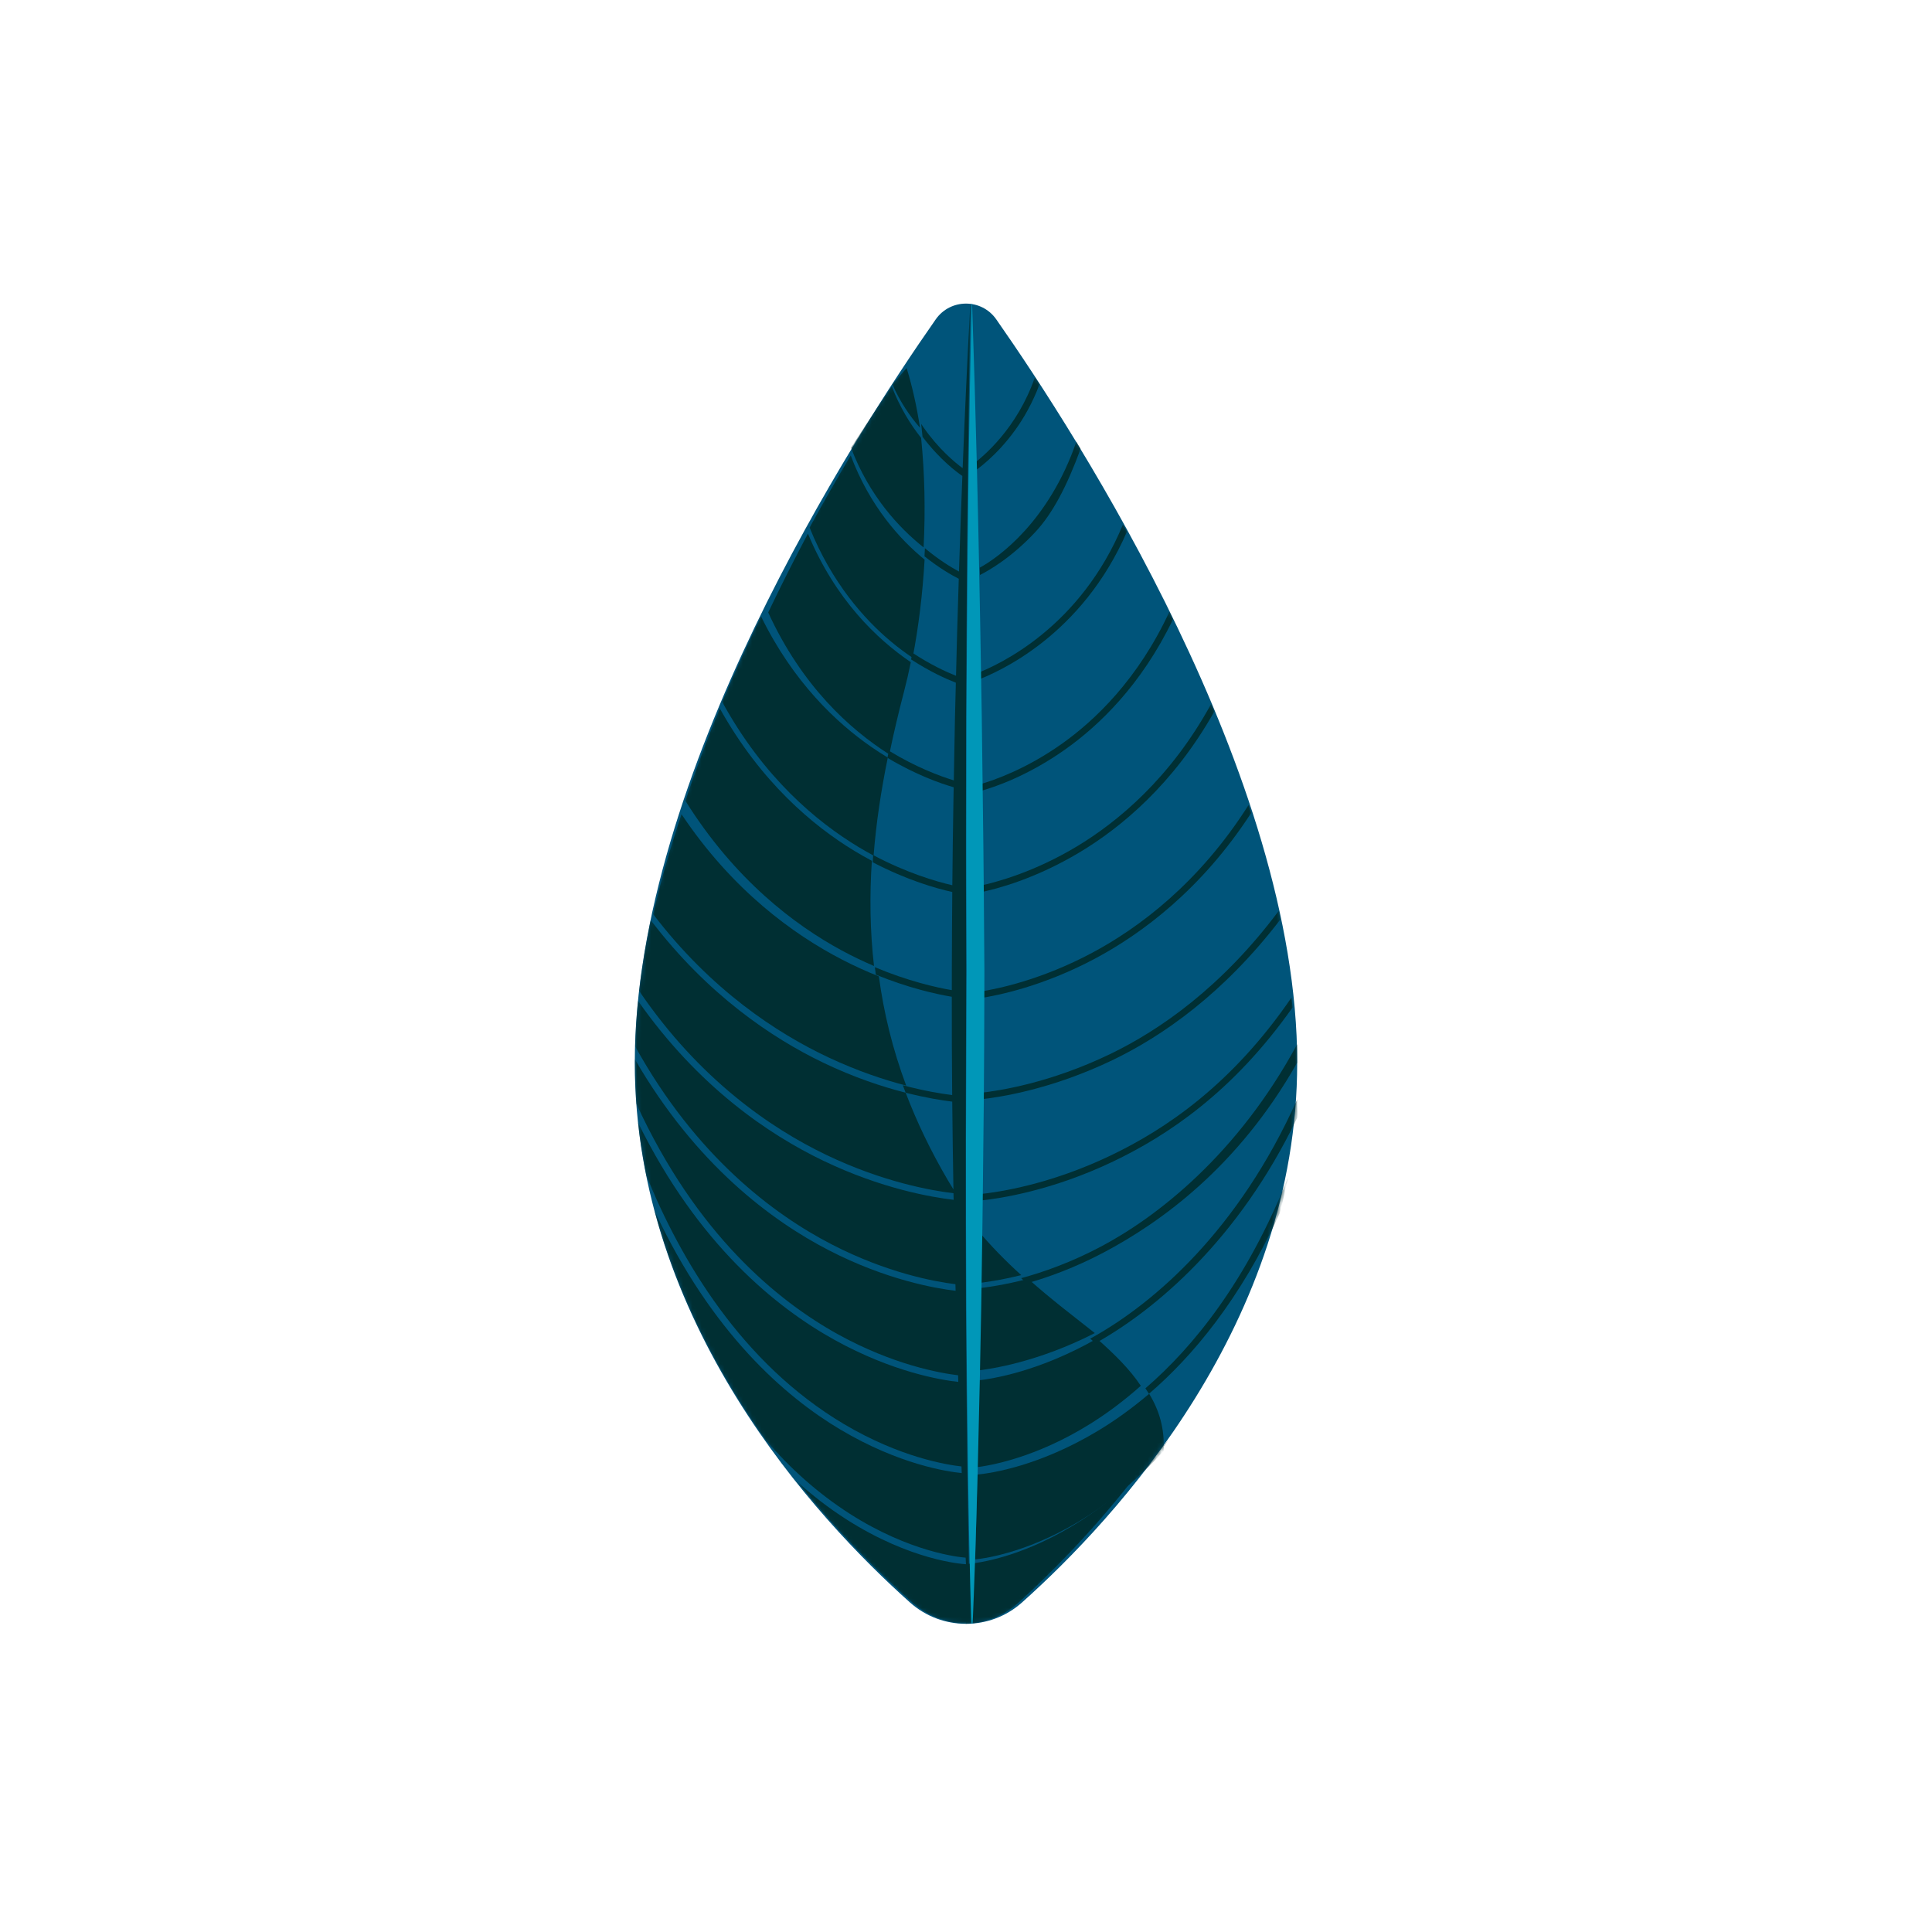<?xml version="1.0" encoding="UTF-8"?>
<svg width="420px" height="420px" viewBox="0 0 420 420" version="1.1" xmlns="http://www.w3.org/2000/svg" xmlns:xlink="http://www.w3.org/1999/xlink">
    <title>5. Elements_Illustrations/2.Vector/Leaf 3</title>
    <defs>
        <path d="M144,164.982 C144,221.51 104.723,263.999 84.187,282.351 C77.252,288.55 66.749,288.55 59.812,282.351 C39.278,263.999 0,221.51 0,164.982 C0,102.727 47.64,28.835 65.417,3.429 C68.616,-1.143 75.385,-1.143 78.583,3.429 C96.36,28.835 144,102.727 144,164.982" id="path-1"></path>
        <polygon id="path-3" points="0 0 73 0 73 287 0 287"></polygon>
    </defs>
    <g id="5.-Elements_Illustrations/2.Vector/Leaf-3" stroke="none" stroke-width="1" fill="none" fill-rule="evenodd">
        <g id="Group-57" transform="translate(138, 66)">
            <g id="Group-3"></g>
            <mask id="mask-2" fill="white">
                <use xlink:href="#path-1"></use>
            </mask>
            <use id="Fill-1" fill="#00547A" xlink:href="#path-1"></use>
            <g id="Group" mask="url(#mask-2)">
                <g transform="translate(0, 0)">
                    <path d="M75.01,171.586 C75.006,172.057 75.004,172.529 75,173 C79.401,172.54 90.613,170.807 103.77,164.5 C114.729,159.247 128.051,149.962 140.389,133.827 C140.26,133.218 140.134,132.609 140,132 C127.664,148.505 114.219,157.918 103.214,163.203 C90.337,169.387 79.377,171.117 75.01,171.586 Z" id="Fill-4" fill="#002F33"></path>
                    <path d="M99.428,141.129 C88.514,146.957 79.056,148.947 75.003,149.58 C75.003,150.054 75.001,150.526 75,151 C79.081,150.381 88.807,148.384 100.031,142.403 C110.194,136.987 123.183,127.38 134,110.728 C133.811,110.152 133.622,109.575 133.429,109 C122.667,125.974 109.605,135.695 99.428,141.129" id="Fill-6" fill="#002F33"></path>
                    <path d="M96.046,118.037 C86.819,123.576 78.677,125.776 75,126.555 C75.004,127.036 75.006,127.518 75.01,128 C78.638,127.27 87,125.098 96.711,119.281 C105.673,113.911 117.058,104.521 126,88.65 C125.77,88.099 125.541,87.549 125.309,87 C116.45,103.168 105.01,112.655 96.046,118.037" id="Fill-8" fill="#002F33"></path>
                    <path d="M92.708,95.785 C85.086,101.164 78.201,103.587 75,104.51 L75.016,106 C78.137,105.145 85.308,102.735 93.448,97.003 C100.863,91.782 110.121,82.942 117,68.637 C116.738,68.09 116.475,67.544 116.212,67 C109.429,81.601 100.127,90.551 92.708,95.785" id="Fill-10" fill="#002F33"></path>
                    <path d="M74,80.516 L74.022,82 C79.067,80.158 97.208,72.148 107,49.561 C106.71,49.038 106.42,48.519 106.13,48 C96.918,70.242 79.48,78.43 74,80.516" id="Fill-12" fill="#002F33"></path>
                    <path d="M75.025,59 C76.982,58.016 81.918,55.203 87.096,49.632 C90.789,45.66 93.924,39.76 96.915,31.57 C96.609,31.042 96.305,30.52 96,30 C90.013,47.37 79.057,55.19 75,57.402 C75.009,57.935 75.017,58.468 75.025,59 Z" id="Fill-14" fill="#002F33"></path>
                    <path d="M82.702,27.474 C84.543,24.92 86.475,21.595 88,17.499 C87.658,16.992 87.321,16.493 86.987,16 C83.133,27.115 75.789,33.285 73,35.304 C73.013,35.87 73.022,36.435 73.035,37 C74.329,36.164 78.613,33.146 82.702,27.474" id="Fill-16" fill="#002F33"></path>
                    <path d="M116,247 C115.355,247.808 114.699,248.609 114.031,249.4 C114.023,249.599 114.012,249.799 114,250 C114.67,249.012 115.337,248.014 116,247" id="Fill-18" fill="#002F33"></path>
                    <path d="M140.207,197.749 C140.878,195.207 141.476,192.622 142,190 C133.035,212.486 121.467,226.784 111,235.809 C111.269,236.202 111.53,236.598 111.774,237 C121.256,228.857 131.625,216.469 140.207,197.749" id="Fill-20" fill="#002F33"></path>
                    <path d="M99,225.01 C99.388,225.341 99.771,225.671 100.15,226 C100.332,225.898 100.513,225.8 100.697,225.696 C113.161,218.623 131.227,203.627 144,177 C144.145,175.631 143.9,174.388 144,173 C131.219,201.562 112.879,217.13 100.085,224.406 C99.72,224.613 99.36,224.811 99,225.01 Z" id="Fill-22" fill="#002F33"></path>
                    <path d="M144,161 C131.109,184.87 113.661,198.473 101.331,204.999 C94.798,208.456 88.794,210.567 84,211.858 C84.392,212.243 84.784,212.625 85.175,213 C89.9,211.674 95.67,209.587 101.907,206.292 C114.065,199.87 131.114,187.834 144,165 C143.994,164.066 144.026,161.939 144,161 Z" id="Fill-24" fill="#002F33"></path>
                    <path d="M75.016,193.588 C75.01,194.059 75.006,194.529 75,195 C79.256,194.572 90.62,192.889 103.995,186.495 C115.784,180.858 130.014,171.428 143,153 C142.927,152.283 142.851,151.565 142.767,150.847 C129.768,169.856 115.326,179.506 103.438,185.2 C90.359,191.465 79.251,193.151 75.016,193.588 Z" id="Fill-26" fill="#002F33"></path>
                    <path d="M60,77.953 C52.746,73.032 43.61,64.403 37.637,50 C34.737,55.469 31.833,61.206 29,67.147 C36.274,83.016 46.634,92.478 55.322,98 C56.263,93.425 57.35,88.845 58.551,84.249 C59.078,82.238 59.56,80.131 60,77.953" id="Fill-28" fill="#002F33"></path>
                    <path d="M74,253 C77.052,252.65 87.128,250.975 99.133,243.452 C102.488,241.35 106.17,238.668 110,235.262 C107.625,231.681 104.313,228.424 100.46,225 C88.021,232.111 77.835,233.751 74.366,234.116 C74.256,240.412 74.135,246.706 74,253" id="Fill-30" fill="#002F33"></path>
                    <path d="M74.304,214.098 C74.287,215.327 74.272,216.557 74.254,217.785 C74.176,222.523 74.089,227.262 74,232 C77.581,231.62 87.79,230.042 100,223.8 C95.596,220.295 90.596,216.554 85.508,212 C80.347,213.35 76.383,213.889 74.304,214.098" id="Fill-32" fill="#002F33"></path>
                    <path d="M72.419,273.985 C72.294,278.324 72.147,282.662 72,287 C76.117,286.867 80.197,285.33 83.472,282.356 C90.284,276.173 99.182,267.257 108,256 C104.776,258.98 101.3,261.741 97.546,264.198 C84.851,272.512 74.601,273.799 72.419,273.985" id="Fill-34" fill="#002F33"></path>
                    <path d="M74.164,201 C74.113,205 74.057,209 74,213 C75.934,212.803 79.444,212.324 84,211.197 C80.696,208.205 77.372,204.853 74.164,201" id="Fill-36" fill="#002F33"></path>
                    <path d="M62.245,29.2 C59.925,26.273 57.612,22.554 55.865,18 C53.096,22.024 50.11,26.49 47,31.331 C50.966,41.796 57.4,48.724 62.782,53 C63.189,45.111 63.034,37.007 62.245,29.2" id="Fill-38" fill="#002F33"></path>
                    <path d="M56,17.557 C57.679,21.407 59.864,24.545 62,27 C61.321,22.502 60.357,18.131 59.092,14 C58.094,15.137 57.062,16.324 56,17.557" id="Fill-40" fill="#002F33"></path>
                    <path d="M51.533,121.133 C50.298,120.475 49.032,119.761 47.741,118.978 C38.787,113.548 27.412,104.052 18.477,88 C15.769,94.582 13.246,101.304 11,108.095 C21.743,125.265 34.782,135.1 44.94,140.597 C47.382,141.918 49.748,143.04 52,144 C51.129,136.338 51.029,128.727 51.533,121.133" id="Fill-42" fill="#002F33"></path>
                    <path d="M46.934,33 C44.027,37.901 41.021,43.157 38,48.692 C42.86,60.738 49.881,68.606 55.664,73.445 C57.285,74.802 58.875,75.976 60.394,77 C61.679,70.384 62.567,63.133 63,55.657 C57.668,51.296 51.091,44.072 46.934,33" id="Fill-44" fill="#002F33"></path>
                    <path d="M74.472,254.555 C74.333,260.704 74.176,266.851 74,273 C76.305,272.769 86.474,271.341 98.722,263.394 C104.842,259.422 110.228,254.651 114.972,249.423 C115.202,244.574 114.016,240.595 111.816,237 C107.883,240.351 104.101,242.992 100.654,245.064 C87.931,252.714 77.534,254.255 74.472,254.555" id="Fill-46" fill="#002F33"></path>
                    <path d="M51.406,96.368 C43.862,91.147 34.444,82.307 27.444,68 C24.517,74.016 21.676,80.232 19,86.587 C27.973,103.023 39.56,112.666 48.638,118.137 C49.747,118.805 50.84,119.425 51.913,120 C52.466,112.894 53.547,105.8 55,98.693 C53.829,97.986 52.629,97.215 51.406,96.368" id="Fill-48" fill="#002F33"></path>
                    <path d="M44.993,142.576 C34.57,137.177 21.248,127.6 10.155,111 C7.728,118.206 5.635,125.481 4,132.741 C16.573,149.222 30.902,158.612 42.121,163.882 C48.368,166.816 54.162,168.739 59,170 C56.019,162.006 54.109,154.105 53.061,146.26 C50.503,145.242 47.794,144.027 44.993,142.576" id="Fill-50" fill="#002F33"></path>
                    <g id="Group-54" stroke-width="1" fill="none">
                        <mask id="mask-4" fill="white">
                            <use xlink:href="#path-3"></use>
                        </mask>
                        <g id="Clip-53"></g>
                        <path d="M72.016,89.928 L72.109,71.568 C72.235,47.716 72.522,23.862 73,0.004 L72.94,0 C72.3,11.922 71.745,23.846 71.271,35.774 C69.572,34.526 66.052,31.621 62.737,26.871 C62.576,26.64 62.414,26.391 62.252,26.147 C62.359,27.077 62.46,28.01 62.55,28.949 C66.317,33.95 70.072,36.699 71.209,37.468 C70.937,44.393 70.696,51.32 70.476,58.247 C68.817,57.358 66.121,55.733 63.07,53.183 C63.041,53.769 63.011,54.353 62.976,54.936 C66.173,57.495 68.919,59.055 70.428,59.823 C70.305,63.726 70.178,67.629 70.07,71.534 L69.832,80.913 C67.706,80.071 64.288,78.506 60.36,75.912 C60.263,76.396 60.165,76.876 60.064,77.353 C64.192,80.042 67.727,81.614 69.794,82.413 L69.605,89.896 L69.349,103.65 C66.357,102.737 61.179,100.826 55.239,97.201 C55.129,97.715 55.024,98.229 54.918,98.742 C61.085,102.432 66.375,104.295 69.322,105.144 L69.264,108.262 C69.16,114.322 69.083,120.383 69.027,126.444 C65.489,125.631 59.149,123.789 51.823,119.893 C51.782,120.411 51.753,120.93 51.718,121.448 C59.21,125.363 65.548,127.148 69.018,127.911 C68.968,133.607 68.934,139.305 68.919,145.003 C68.914,146.418 68.915,147.834 68.913,149.25 C65.476,148.658 59.432,147.293 52.193,144.264 C52.255,144.804 52.317,145.343 52.387,145.884 C59.561,148.805 65.525,150.119 68.911,150.687 C68.904,157.81 68.931,164.934 68.996,172.056 C66.6,171.76 62.872,171.151 58.262,169.921 C58.46,170.463 58.676,171.005 58.883,171.546 C63.221,172.652 66.728,173.208 69.009,173.485 C69.07,179.847 69.158,186.208 69.268,192.57 C68.864,191.919 68.463,191.26 68.066,190.585 C64.299,184.169 61.279,177.829 58.883,171.546 C53.82,170.257 47.632,168.222 40.941,165.006 C29.908,159.702 15.88,150.329 3.46,134.038 C2.381,139.184 1.526,144.315 0.938,149.405 C14.03,168.657 29.587,179.278 41.564,185.034 C53.942,190.985 64.532,192.835 69.284,193.398 C69.292,193.876 69.302,194.351 69.31,194.828 C64.507,194.272 53.622,192.41 40.941,186.313 C29.084,180.614 13.766,170.219 0.704,151.583 C0.37,154.89 0.149,158.179 0.056,161.438 C13.292,185.348 30.13,197.972 42.788,204.51 C54.915,210.772 65.282,212.634 69.703,213.173 L69.738,214.605 C65.292,214.08 54.645,212.221 42.198,205.805 C29.716,199.373 13.238,187.126 0.009,164.253 C0.007,164.494 -0,164.736 -0,164.977 C-0,168.008 0.121,170.997 0.339,173.945 C13.382,202.357 31.086,216.832 44.149,224.056 C56.167,230.702 66.348,232.502 70.28,232.973 L70.324,234.416 C66.402,233.985 56.007,232.239 43.453,225.297 C30.75,218.271 13.726,204.507 0.709,178.058 C1.132,181.972 1.741,185.804 2.507,189.559 C9.973,207.866 23.137,230.313 45.443,243.567 C57.638,250.815 67.84,252.443 71.016,252.792 L71.072,254.23 C67.945,253.926 57.493,252.384 44.709,244.787 C32.724,237.666 16.717,223.802 4.342,197.333 C9.47,216.394 18.566,233.163 28.48,247.095 C33.705,253.118 39.747,258.611 46.738,263.082 C59.843,271.461 70.533,272.516 71.923,272.62 C71.947,273.096 71.971,273.571 71.995,274.047 C71.097,274.001 59.999,273.249 45.963,264.276 C42.136,261.828 38.592,259.08 35.304,256.113 C44.296,267.322 53.369,276.199 60.316,282.355 C63.846,285.485 68.293,287.029 72.732,287 C72.795,287 72.859,286.992 72.923,286.991 C72.36,264.135 72.12,241.287 71.99,218.439 L71.935,200.079 L71.927,181.72 L72.04,145.004 C72.01,132.766 71.953,120.526 71.991,108.287 L72.016,89.928 Z" id="Fill-52" fill="#002F33" mask="url(#mask-4)"></path>
                    </g>
                    <path d="M75.656,193.493 C75.74,186.859 75.81,180.225 75.867,173.591 C75.871,173.116 75.875,172.64 75.878,172.164 C75.936,165.054 75.973,157.944 75.984,150.834 C75.985,150.357 75.988,149.88 75.988,149.401 C75.989,147.936 76.001,146.471 76,145.006 C75.954,139.37 75.915,133.734 75.869,128.099 C75.865,127.612 75.861,127.126 75.858,126.641 C75.806,120.521 75.745,114.399 75.657,108.28 L75.621,105.367 L75.603,103.889 L75.43,89.918 L75.308,82.639 L75.283,81.132 L75.123,71.555 C75.059,67.701 74.98,63.846 74.905,59.99 C74.895,59.461 74.886,58.93 74.875,58.399 C74.737,51.416 74.586,44.432 74.415,37.447 C74.4,36.871 74.39,36.295 74.375,35.718 C74.079,23.813 73.729,11.909 73.327,0.005 C73.294,0 73.261,0 73.228,0 C72.681,23.859 72.352,47.714 72.208,71.567 L72.101,89.928 L72.073,108.287 C72.029,120.527 72.094,132.768 72.129,145.007 L72,181.725 L72.009,200.084 L72.072,218.445 C72.22,241.294 72.494,264.144 73.139,287 C73.244,287 73.348,286.991 73.452,286.988 C73.623,282.669 73.794,278.349 73.94,274.029 C73.957,273.551 73.971,273.073 73.987,272.596 C74.189,266.478 74.369,260.359 74.53,254.239 C74.543,253.761 74.552,253.282 74.565,252.802 C74.722,246.689 74.864,240.575 74.991,234.46 C75.002,233.981 75.01,233.501 75.02,233.022 C75.12,228.167 75.217,223.313 75.304,218.458 C75.324,217.199 75.341,215.94 75.361,214.68 C75.367,214.204 75.374,213.728 75.381,213.252 C75.444,209.111 75.507,204.969 75.564,200.828 C75.591,198.859 75.614,196.889 75.639,194.921 C75.645,194.445 75.65,193.969 75.656,193.493" id="Fill-55" fill="#0097B8"></path>
                </g>
            </g>
        </g>
    </g>
</svg>